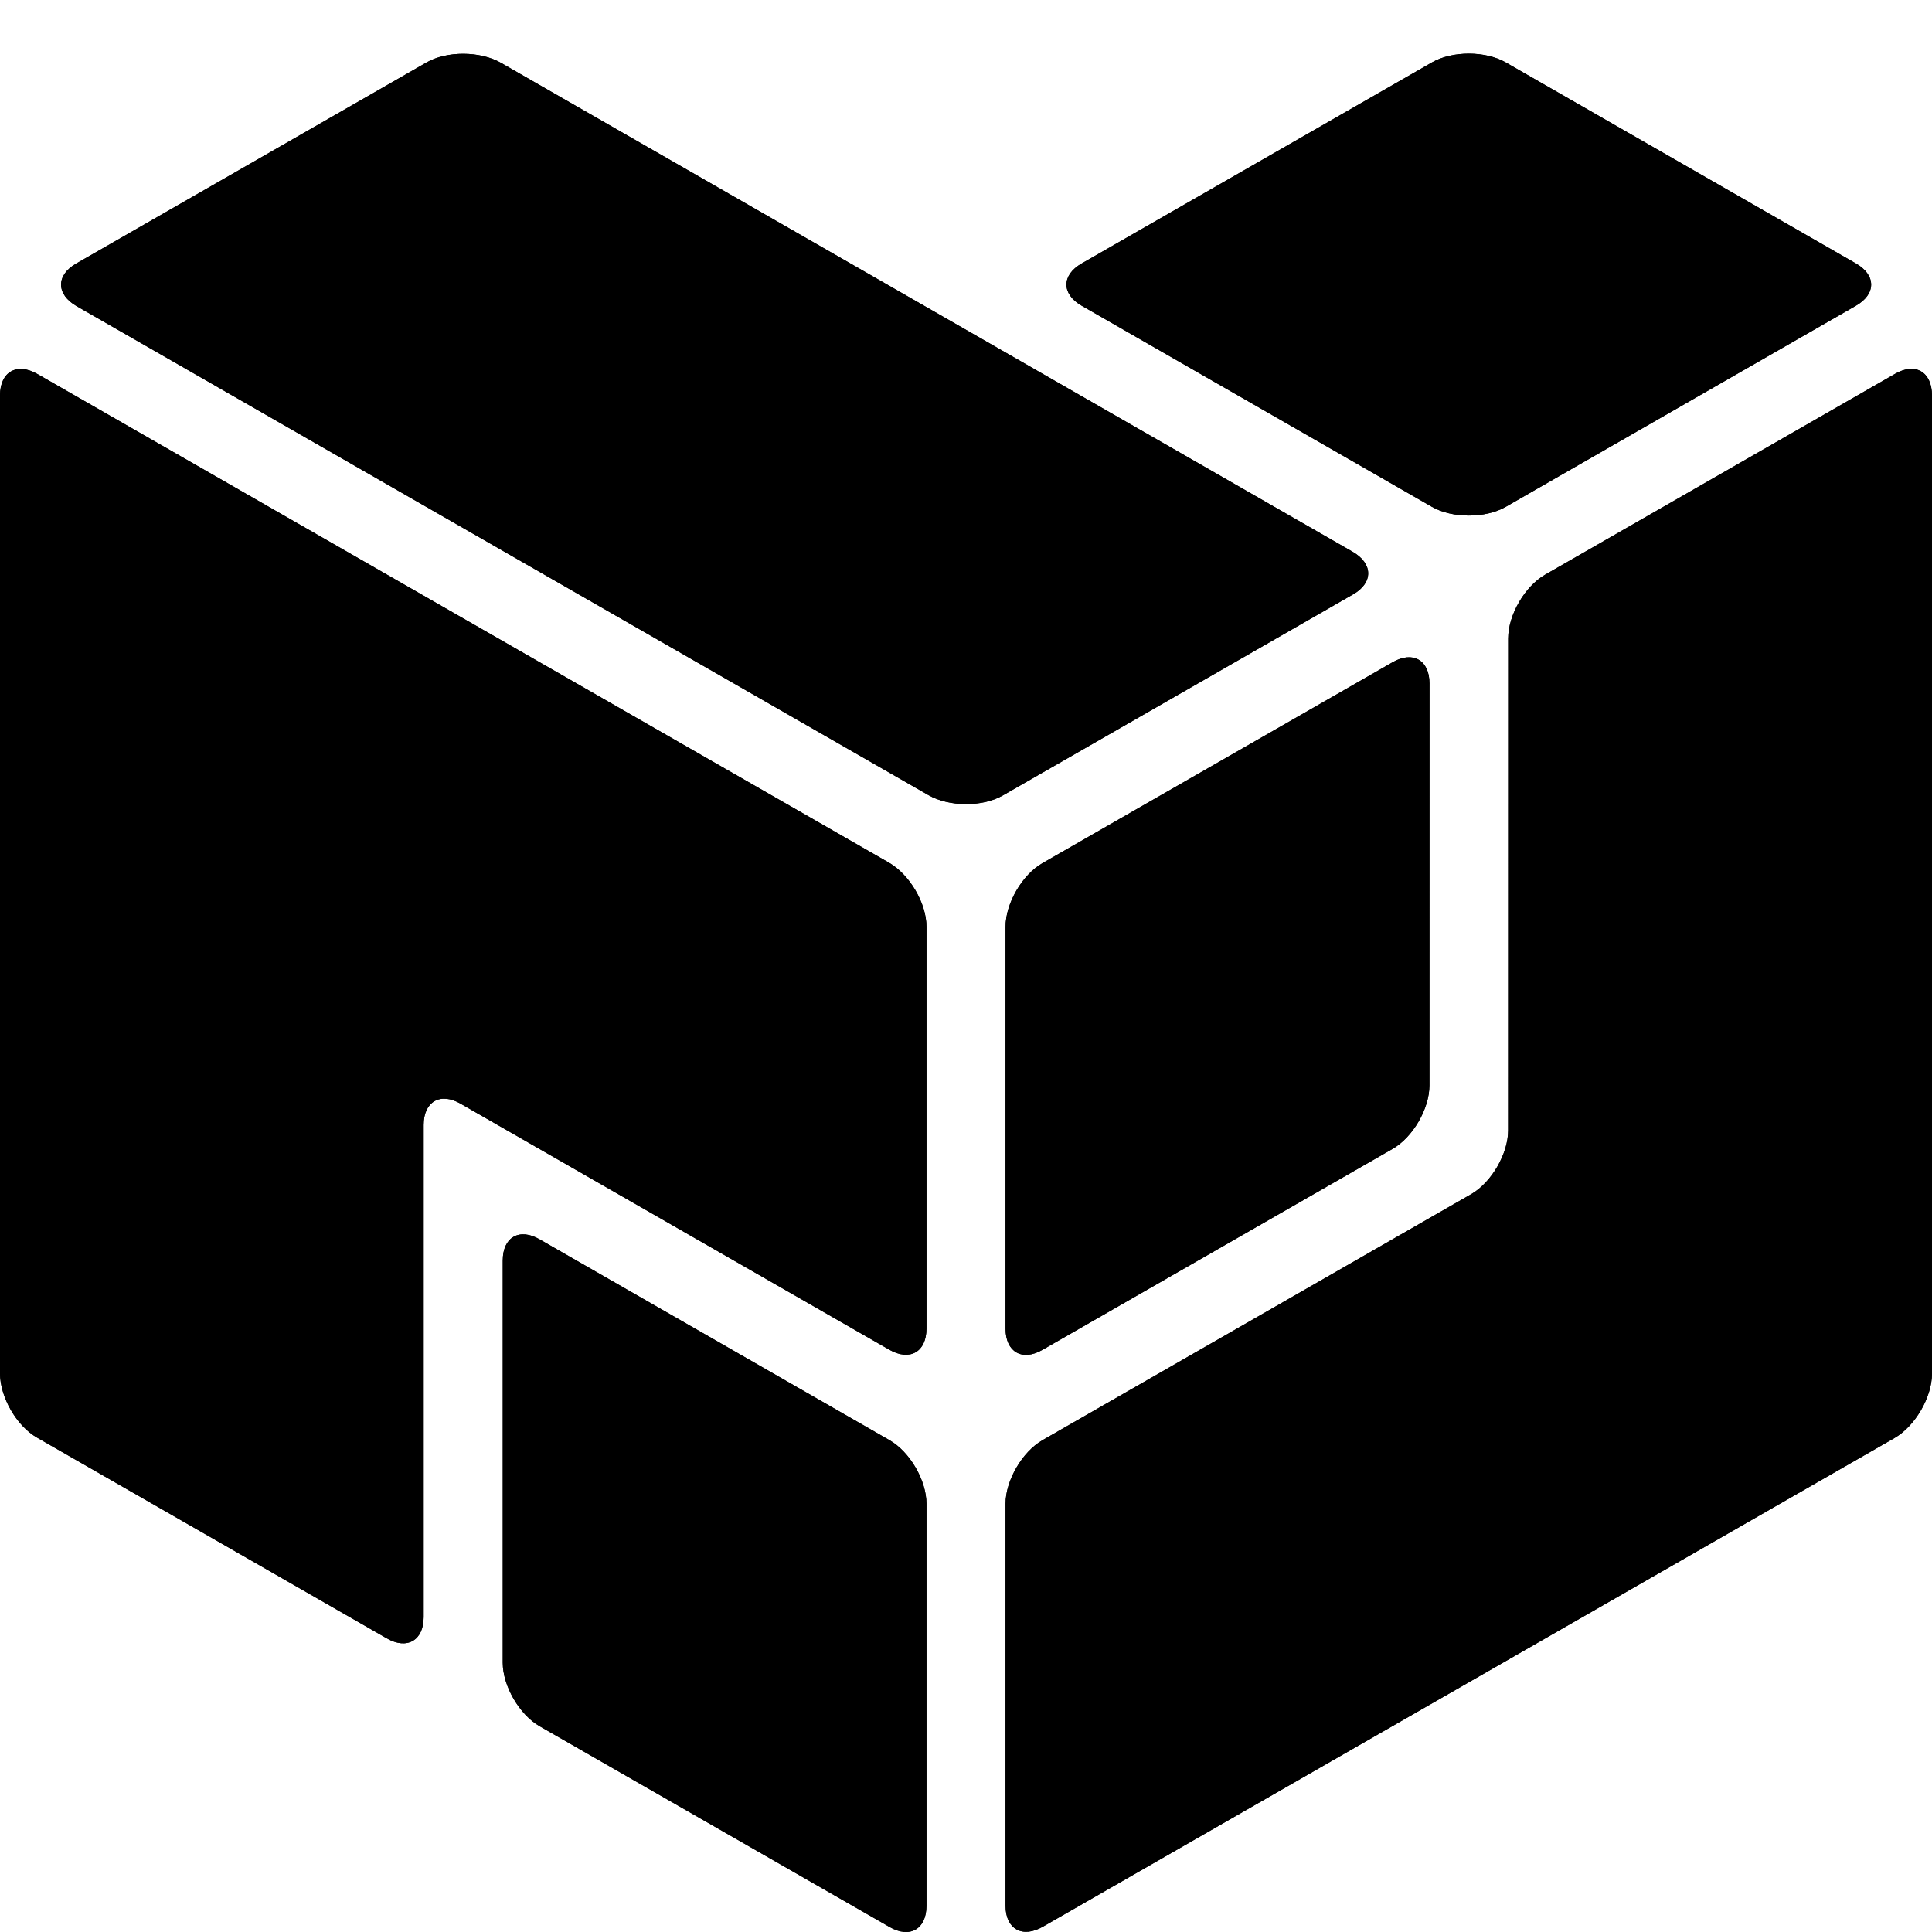 <svg xmlns="http://www.w3.org/2000/svg" role="img" aria-labelledby="svg-title--logo-icon" aria-hidden="false" viewBox="0 0 36 36" class="svg-icon svg-icon--logo-icon w-10 h-10 fill-current" data-v-208e8c6c=""><title id="svg-title--logo-icon">Protocol Labs</title> <use xlink:href="#logo-icon" xmlns:xlink="http://www.w3.org/1999/xlink"><svg xmlns="http://www.w3.org/2000/svg" viewBox="0 0 36 36" id="logo-icon"><path fill-rule="evenodd" d="M20.156 5.697c-.38-.218-.378-.572 0-.788l6.526-3.746c.38-.218.997-.217 1.375 0l6.525 3.746c.38.218.378.572 0 .788l-6.525 3.747c-.38.217-.997.216-1.375 0zm7.947 6.197c0-.436.31-.968.687-1.185l6.524-3.744c.378-.218.686-.034.686.407v18.22c0 .443-.314.982-.698 1.203L19.435 35.9c-.385.222-.698.046-.698-.388v-7.493c0-.435.313-.968.688-1.183l7.989-4.585c.38-.22.688-.754.688-1.186zM7.894 30.132c0 .436-.31.613-.687.396l-6.52-3.742C.306 26.568 0 26.03 0 25.59V7.37c0-.443.315-.621.698-.4l15.867 9.105c.385.221.698.756.698 1.19v7.492c0 .436-.312.61-.69.394l-7.99-4.585c-.38-.22-.689-.038-.689.394zM25.202 10.28c.386.221.389.579.011.795l-6.527 3.747c-.38.218-1.002.214-1.386-.006L1.43 5.706c-.386-.22-.389-.578-.011-.795l6.528-3.747c.38-.218 1.002-.214 1.386.006zm1.433 9.946c0 .435-.31.967-.687 1.182l-6.524 3.745c-.378.218-.687.039-.687-.395v-7.49c0-.436.31-.968.687-1.184l6.525-3.744c.378-.218.687-.039.687.394zm-10.06 6.61c.38.217.688.75.688 1.183v7.493c0 .436-.31.612-.687.395l-6.522-3.742c-.378-.218-.686-.75-.686-1.183v-7.494c0-.436.31-.612.686-.395z"></path></svg></use></svg>
